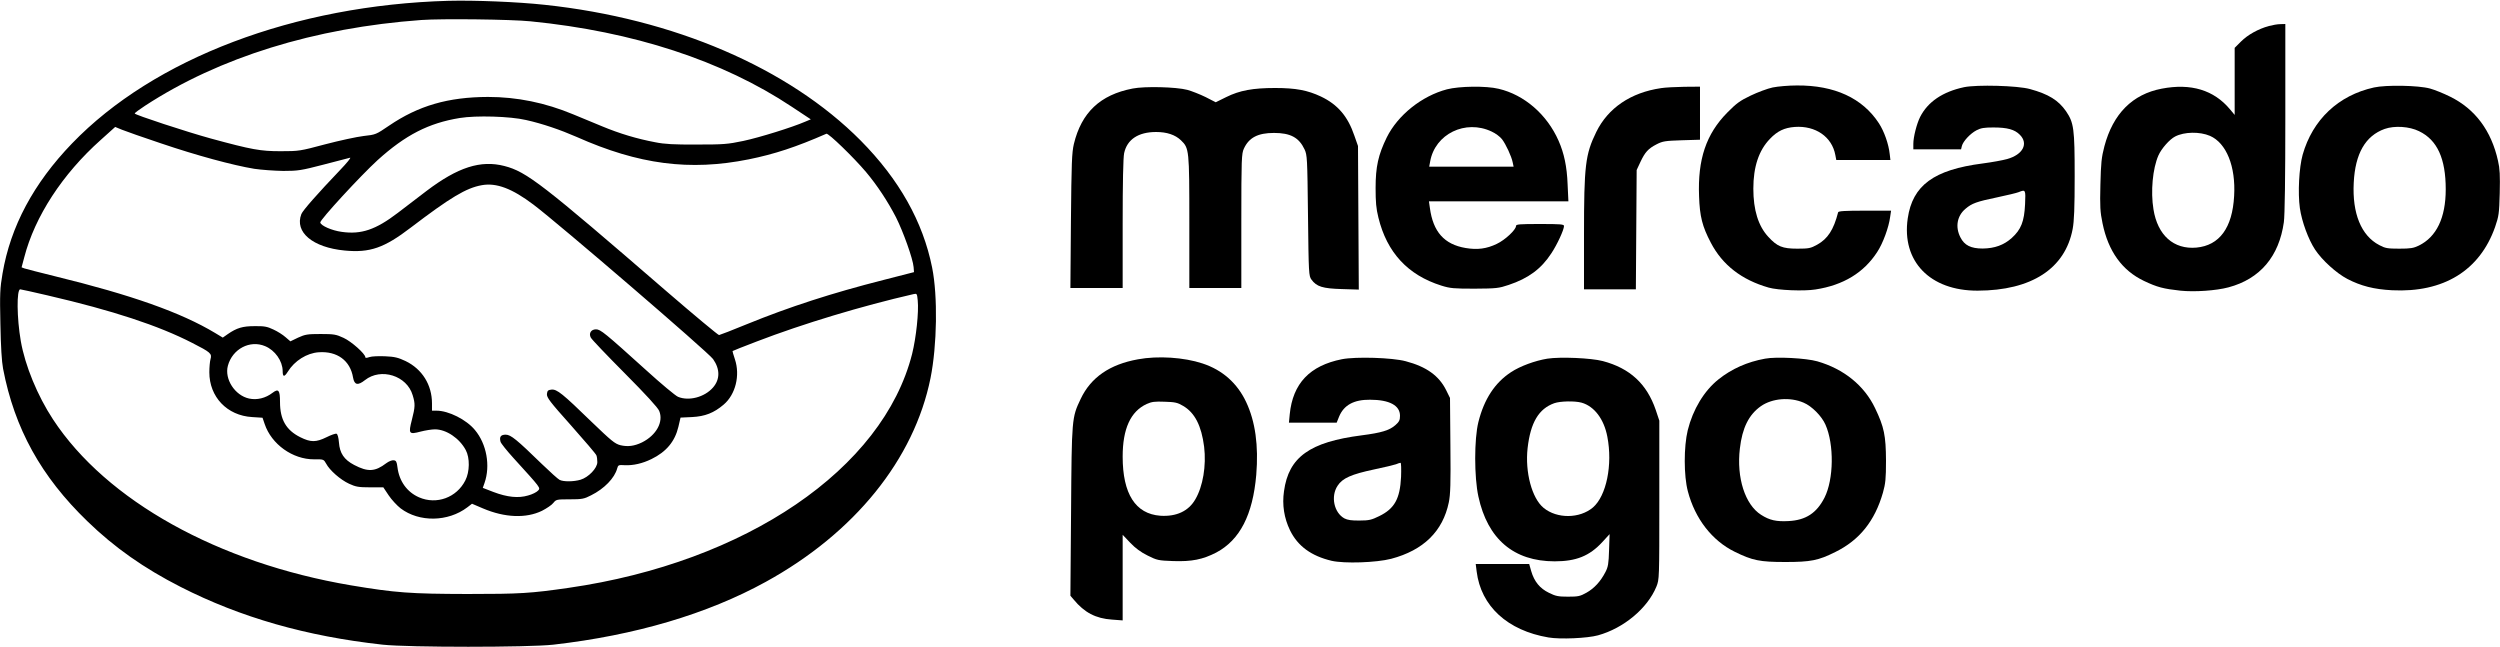 <?xml version="1.0" standalone="no"?>
<!DOCTYPE svg PUBLIC "-//W3C//DTD SVG 20010904//EN"
 "http://www.w3.org/TR/2001/REC-SVG-20010904/DTD/svg10.dtd">
<svg version="1.0" xmlns="http://www.w3.org/2000/svg"
 width="1875pt" height="485pt" viewBox="0 0 1875 485"
 preserveAspectRatio="xMidYMid meet">
<g transform="translate(0,485) scale(0.1,-0.1)"
fill="#000000" stroke="none">
<path d="M3365 4844 c-1155 -32 -2210 -432 -2825 -1070 -288 -299 -461 -622
-521 -975 -19 -111 -21 -152 -16 -379 3 -169 10 -282 20 -335 86 -449 285
-809 633 -1145 202 -196 424 -352 699 -492 450 -229 942 -370 1515 -433 195
-21 1090 -21 1280 0 613 70 1155 230 1593 471 666 366 1113 919 1236 1529 49
245 55 614 12 828 -69 345 -248 662 -536 953 -541 545 -1402 915 -2370 1018
-202 22 -526 35 -720 30z m615 -154 c769 -76 1439 -295 1959 -641 l142 -94
-43 -18 c-97 -42 -341 -118 -463 -144 -119 -25 -149 -27 -350 -27 -169 -1
-241 3 -310 17 -138 26 -268 65 -400 120 -66 27 -163 67 -215 89 -211 88 -423
131 -640 131 -299 -1 -521 -65 -743 -216 -97 -66 -99 -67 -190 -77 -51 -6
-180 -34 -287 -62 -191 -51 -198 -52 -335 -52 -152 0 -214 11 -523 95 -179 49
-572 178 -572 188 0 4 35 30 78 58 556 363 1272 585 2072 643 152 11 675 5
820 -10z m-35 -740 c122 -27 259 -74 380 -127 465 -207 848 -257 1291 -168
192 39 354 92 582 192 15 6 204 -177 297 -287 84 -100 163 -220 225 -340 54
-107 127 -311 132 -373 l3 -38 -230 -59 c-385 -98 -701 -200 -1025 -332 -107
-44 -200 -80 -207 -81 -6 -1 -184 147 -395 329 -931 805 -1048 896 -1215 939
-178 46 -349 -9 -584 -187 -67 -51 -164 -126 -216 -165 -165 -126 -274 -163
-420 -142 -74 10 -156 46 -161 70 -4 19 305 354 430 468 209 189 383 278 616
316 123 20 377 13 497 -15z m-2735 -176 c262 -89 538 -164 697 -190 54 -8 152
-15 218 -16 110 0 135 4 300 47 99 25 189 49 200 52 11 3 -23 -39 -75 -93
-166 -174 -280 -303 -290 -330 -52 -135 85 -250 325 -273 189 -18 296 19 496
172 297 226 415 297 532 318 110 20 228 -25 387 -145 190 -143 1311 -1107
1348 -1159 53 -75 53 -153 -1 -214 -63 -72 -181 -103 -262 -69 -19 8 -126 97
-237 198 -311 281 -344 308 -378 308 -37 0 -56 -30 -39 -62 6 -13 121 -133
255 -268 156 -157 249 -258 258 -282 34 -81 -21 -182 -129 -236 -58 -28 -107
-34 -162 -21 -42 11 -67 32 -218 177 -216 210 -258 244 -299 240 -26 -3 -31
-8 -34 -33 -2 -26 20 -56 181 -236 101 -114 187 -214 190 -224 4 -9 7 -32 7
-51 0 -45 -66 -114 -126 -132 -51 -15 -128 -16 -157 -1 -12 6 -71 59 -132 118
-189 184 -234 221 -272 221 -37 0 -49 -16 -39 -53 3 -12 47 -67 97 -122 209
-230 204 -223 184 -245 -10 -11 -43 -28 -74 -36 -73 -22 -157 -13 -260 26
l-80 31 13 37 c45 129 16 292 -72 397 -64 78 -198 145 -288 145 l-34 0 0 54
c0 140 -74 258 -198 318 -55 26 -82 33 -154 36 -48 2 -100 0 -117 -6 -21 -7
-31 -8 -31 -1 0 25 -104 118 -163 145 -56 26 -72 29 -172 29 -99 0 -116 -3
-169 -27 l-58 -28 -36 31 c-20 18 -61 44 -92 58 -46 22 -69 26 -140 25 -90 0
-134 -13 -202 -60 l-37 -26 -58 35 c-255 153 -623 284 -1204 426 -113 28 -215
54 -226 58 l-21 8 20 75 c79 306 287 625 573 880 l109 98 51 -21 c27 -11 160
-58 295 -103z m-851 -1140 c487 -113 830 -226 1083 -356 137 -70 149 -80 137
-121 -5 -17 -9 -62 -9 -99 0 -185 133 -325 321 -336 l78 -5 16 -47 c51 -152
210 -266 371 -265 71 1 72 0 90 -32 26 -50 107 -121 172 -151 50 -23 70 -27
157 -27 l100 0 40 -60 c22 -33 63 -77 90 -98 139 -105 355 -102 500 8 l35 27
82 -35 c164 -70 324 -76 443 -18 35 18 74 44 85 59 21 26 25 27 123 27 92 0
108 3 160 30 99 49 177 130 196 202 7 25 10 27 57 24 63 -3 133 13 200 46 111
54 176 132 202 242 l16 69 86 4 c98 5 164 31 237 93 90 76 125 220 85 340 -11
33 -19 61 -18 62 1 2 83 34 182 72 346 133 791 267 1175 355 26 6 27 4 32 -47
9 -87 -12 -280 -42 -401 -218 -863 -1246 -1563 -2577 -1755 -284 -41 -361 -46
-759 -46 -426 1 -539 9 -873 65 -994 168 -1834 635 -2234 1244 -117 178 -210
404 -242 588 -30 173 -32 388 -4 388 6 0 99 -21 207 -46z m1629 -380 c75 -31
131 -111 132 -186 0 -47 12 -48 39 -5 50 81 142 139 231 145 138 10 237 -62
258 -190 10 -56 36 -61 89 -19 120 95 315 34 358 -113 20 -65 19 -87 -6 -185
-27 -105 -22 -111 65 -88 35 9 84 17 108 17 85 0 184 -67 231 -155 32 -59 30
-164 -3 -228 -65 -129 -216 -184 -347 -127 -90 39 -149 121 -162 225 -5 42
-10 51 -28 53 -13 2 -37 -8 -56 -22 -84 -64 -138 -67 -241 -13 -76 40 -108 88
-114 169 -3 37 -10 62 -18 65 -7 3 -41 -9 -75 -26 -79 -39 -119 -39 -197 0
-106 53 -152 132 -152 264 0 89 -11 103 -56 69 -52 -40 -116 -56 -176 -43
-106 23 -186 146 -159 246 34 126 165 195 279 147z"/>
<path d="M17017 4655 c-80 -22 -159 -66 -209 -116 l-48 -48 0 -251 0 -252 -35
42 c-121 145 -293 197 -512 155 -220 -42 -365 -188 -430 -432 -22 -84 -26
-125 -30 -288 -4 -165 -2 -203 16 -290 43 -210 147 -354 311 -432 99 -47 145
-59 273 -73 106 -11 268 0 361 25 236 63 379 231 415 489 7 49 11 335 11 782
l0 704 -37 -1 c-21 0 -60 -7 -86 -14z m-442 -824 c123 -54 194 -229 181 -451
-13 -239 -110 -371 -283 -387 -170 -15 -291 92 -322 287 -22 134 -6 306 37
404 23 52 84 121 125 142 69 36 185 38 262 5z"/>
<path d="M13295 4194 c-38 -8 -113 -36 -165 -61 -80 -38 -108 -59 -175 -127
-159 -161 -223 -351 -212 -628 5 -151 24 -226 88 -348 87 -167 231 -279 434
-337 70 -20 265 -28 351 -14 209 32 363 126 463 281 43 65 87 185 97 263 l7
47 -197 0 c-149 0 -197 -3 -200 -12 -34 -132 -78 -199 -157 -243 -49 -27 -62
-30 -149 -30 -112 0 -151 16 -218 89 -75 81 -112 201 -112 361 0 164 41 287
124 373 56 59 108 84 187 90 155 11 279 -74 304 -211 l7 -37 203 0 203 0 -5
43 c-8 77 -42 172 -81 232 -123 189 -333 286 -615 284 -62 0 -143 -7 -182 -15z"/>
<path d="M14730 4196 c-159 -34 -271 -109 -329 -223 -26 -52 -51 -151 -51
-202 l0 -41 179 0 179 0 6 25 c9 35 62 93 110 118 33 17 58 21 126 21 105 0
160 -15 199 -55 66 -66 23 -149 -96 -182 -32 -9 -114 -24 -183 -33 -366 -47
-526 -164 -562 -412 -47 -322 167 -543 524 -542 404 1 657 165 713 463 11 59
15 157 15 396 0 357 -6 400 -65 487 -57 82 -131 128 -270 166 -93 26 -398 34
-495 14z m458 -878 c-6 -129 -30 -190 -100 -253 -59 -53 -128 -78 -218 -79
-88 0 -137 24 -167 84 -40 78 -25 161 38 214 48 41 84 54 238 86 75 16 147 33
161 39 52 21 53 19 48 -91z"/>
<path d="M17805 4194 c-267 -59 -460 -241 -535 -504 -27 -97 -37 -286 -21
-401 15 -103 64 -235 114 -311 53 -80 160 -177 242 -220 102 -53 200 -78 336
-85 386 -19 657 148 772 474 28 82 31 100 35 255 3 132 1 183 -13 242 -50 226
-172 389 -359 481 -50 25 -118 52 -151 61 -87 24 -329 28 -420 8z m338 -328
c137 -66 200 -206 200 -436 0 -213 -69 -357 -202 -422 -39 -19 -62 -23 -146
-23 -89 0 -106 3 -151 27 -135 71 -203 237 -191 468 11 218 87 351 232 403 74
26 185 19 258 -17z"/>
<path d="M8495 4186 c-244 -47 -384 -180 -441 -416 -15 -65 -18 -139 -22 -577
l-4 -503 196 0 196 0 0 480 c0 313 4 497 11 531 22 103 106 159 240 159 81 0
143 -21 186 -62 62 -60 63 -69 63 -615 l0 -493 195 0 195 0 0 503 c0 467 2
505 19 542 38 83 105 118 226 118 123 0 187 -34 229 -123 20 -43 21 -63 26
-497 5 -436 6 -453 26 -480 38 -53 85 -67 227 -71 l128 -4 -3 538 -3 539 -27
77 c-49 145 -125 234 -251 294 -100 47 -188 64 -344 64 -166 0 -265 -18 -366
-68 l-79 -39 -76 39 c-43 21 -104 45 -137 54 -83 22 -319 28 -410 10z"/>
<path d="M10852 4180 c-189 -50 -368 -193 -451 -360 -64 -131 -84 -220 -84
-380 0 -105 4 -154 21 -222 64 -262 221 -431 472 -510 67 -21 94 -23 250 -23
162 1 181 3 255 28 147 49 244 120 320 237 44 66 95 177 95 205 0 13 -25 15
-180 15 -155 0 -180 -2 -180 -15 0 -28 -82 -105 -144 -134 -76 -37 -146 -46
-234 -31 -160 27 -244 121 -268 301 l-7 49 523 0 523 0 -6 128 c-5 132 -26
232 -68 327 -87 197 -257 344 -449 389 -94 23 -295 20 -388 -4z m336 -317 c29
-13 63 -39 77 -57 29 -38 71 -128 80 -173 l7 -33 -317 0 -316 0 7 38 c36 207
265 319 462 225z"/>
<path d="M12458 4189 c-227 -33 -398 -149 -486 -329 -82 -168 -92 -250 -92
-772 l0 -408 195 0 194 0 3 448 3 447 28 60 c35 74 58 100 122 133 45 23 64
26 188 30 l137 4 0 199 0 199 -117 -1 c-65 -1 -144 -5 -175 -10z"/>
<path d="M8534 2155 c-211 -38 -353 -136 -429 -297 -67 -141 -67 -144 -72
-844 l-5 -632 24 -28 c80 -98 167 -143 288 -151 l80 -6 0 321 0 321 57 -60
c39 -41 80 -71 131 -96 70 -35 80 -37 190 -41 141 -5 223 12 324 64 177 94
274 282 300 583 18 219 -7 400 -76 546 -67 142 -178 240 -327 289 -139 46
-334 59 -485 31z m339 -349 c88 -51 138 -149 158 -307 17 -142 -9 -297 -66
-394 -51 -89 -143 -131 -263 -123 -186 14 -282 164 -282 443 0 209 59 339 180
395 38 17 60 20 135 17 78 -2 98 -7 138 -31z"/>
<path d="M10065 2156 c-242 -48 -369 -182 -392 -413 l-6 -63 179 0 179 0 18
45 c36 87 111 128 232 127 146 0 225 -43 225 -120 0 -33 -6 -45 -34 -70 -45
-40 -106 -58 -253 -77 -390 -50 -548 -163 -583 -419 -15 -102 1 -202 45 -293
58 -119 160 -193 312 -229 95 -22 336 -14 447 15 242 64 387 206 432 423 12
58 15 141 12 428 l-3 355 -28 57 c-54 110 -149 178 -305 219 -101 27 -373 35
-477 15z m443 -883 c-8 -164 -49 -238 -164 -294 -57 -28 -76 -33 -147 -33 -60
-1 -91 4 -114 16 -78 43 -104 165 -51 245 37 57 104 86 273 122 77 16 151 34
165 39 14 6 29 11 34 11 5 1 6 -47 4 -106z"/>
<path d="M11605 2160 c-92 -15 -204 -56 -272 -101 -121 -79 -202 -202 -245
-374 -32 -128 -32 -413 0 -559 69 -319 265 -486 572 -486 161 0 261 40 357
144 l55 60 -4 -120 c-3 -100 -7 -126 -27 -164 -37 -72 -85 -123 -142 -155 -48
-27 -63 -30 -139 -30 -73 0 -93 4 -143 29 -68 33 -110 84 -133 163 l-15 53
-201 0 -200 0 7 -56 c32 -260 231 -443 539 -495 88 -15 291 -6 371 16 192 53
371 202 438 365 22 55 22 56 22 650 l0 595 -27 81 c-67 195 -193 312 -397 366
-88 23 -318 33 -416 18z m257 -330 c95 -27 168 -123 193 -255 41 -211 -7 -444
-108 -531 -99 -84 -269 -86 -370 -3 -88 72 -140 268 -120 448 22 192 83 295
200 337 46 16 154 18 205 4z"/>
<path d="M13238 2160 c-133 -24 -250 -76 -349 -155 -108 -86 -192 -225 -231
-382 -30 -123 -30 -342 1 -458 54 -206 182 -370 351 -453 134 -66 189 -77 380
-77 190 0 247 11 375 75 181 89 296 232 357 445 19 68 23 103 23 240 -1 189
-14 252 -82 394 -81 170 -235 294 -433 351 -84 24 -308 36 -392 20z m289 -330
c62 -26 136 -101 164 -165 66 -149 62 -410 -7 -547 -59 -116 -140 -169 -269
-176 -93 -5 -143 6 -207 47 -120 76 -185 278 -159 497 18 155 67 254 158 318
85 59 218 70 320 26z"/>
</g>
</svg>
